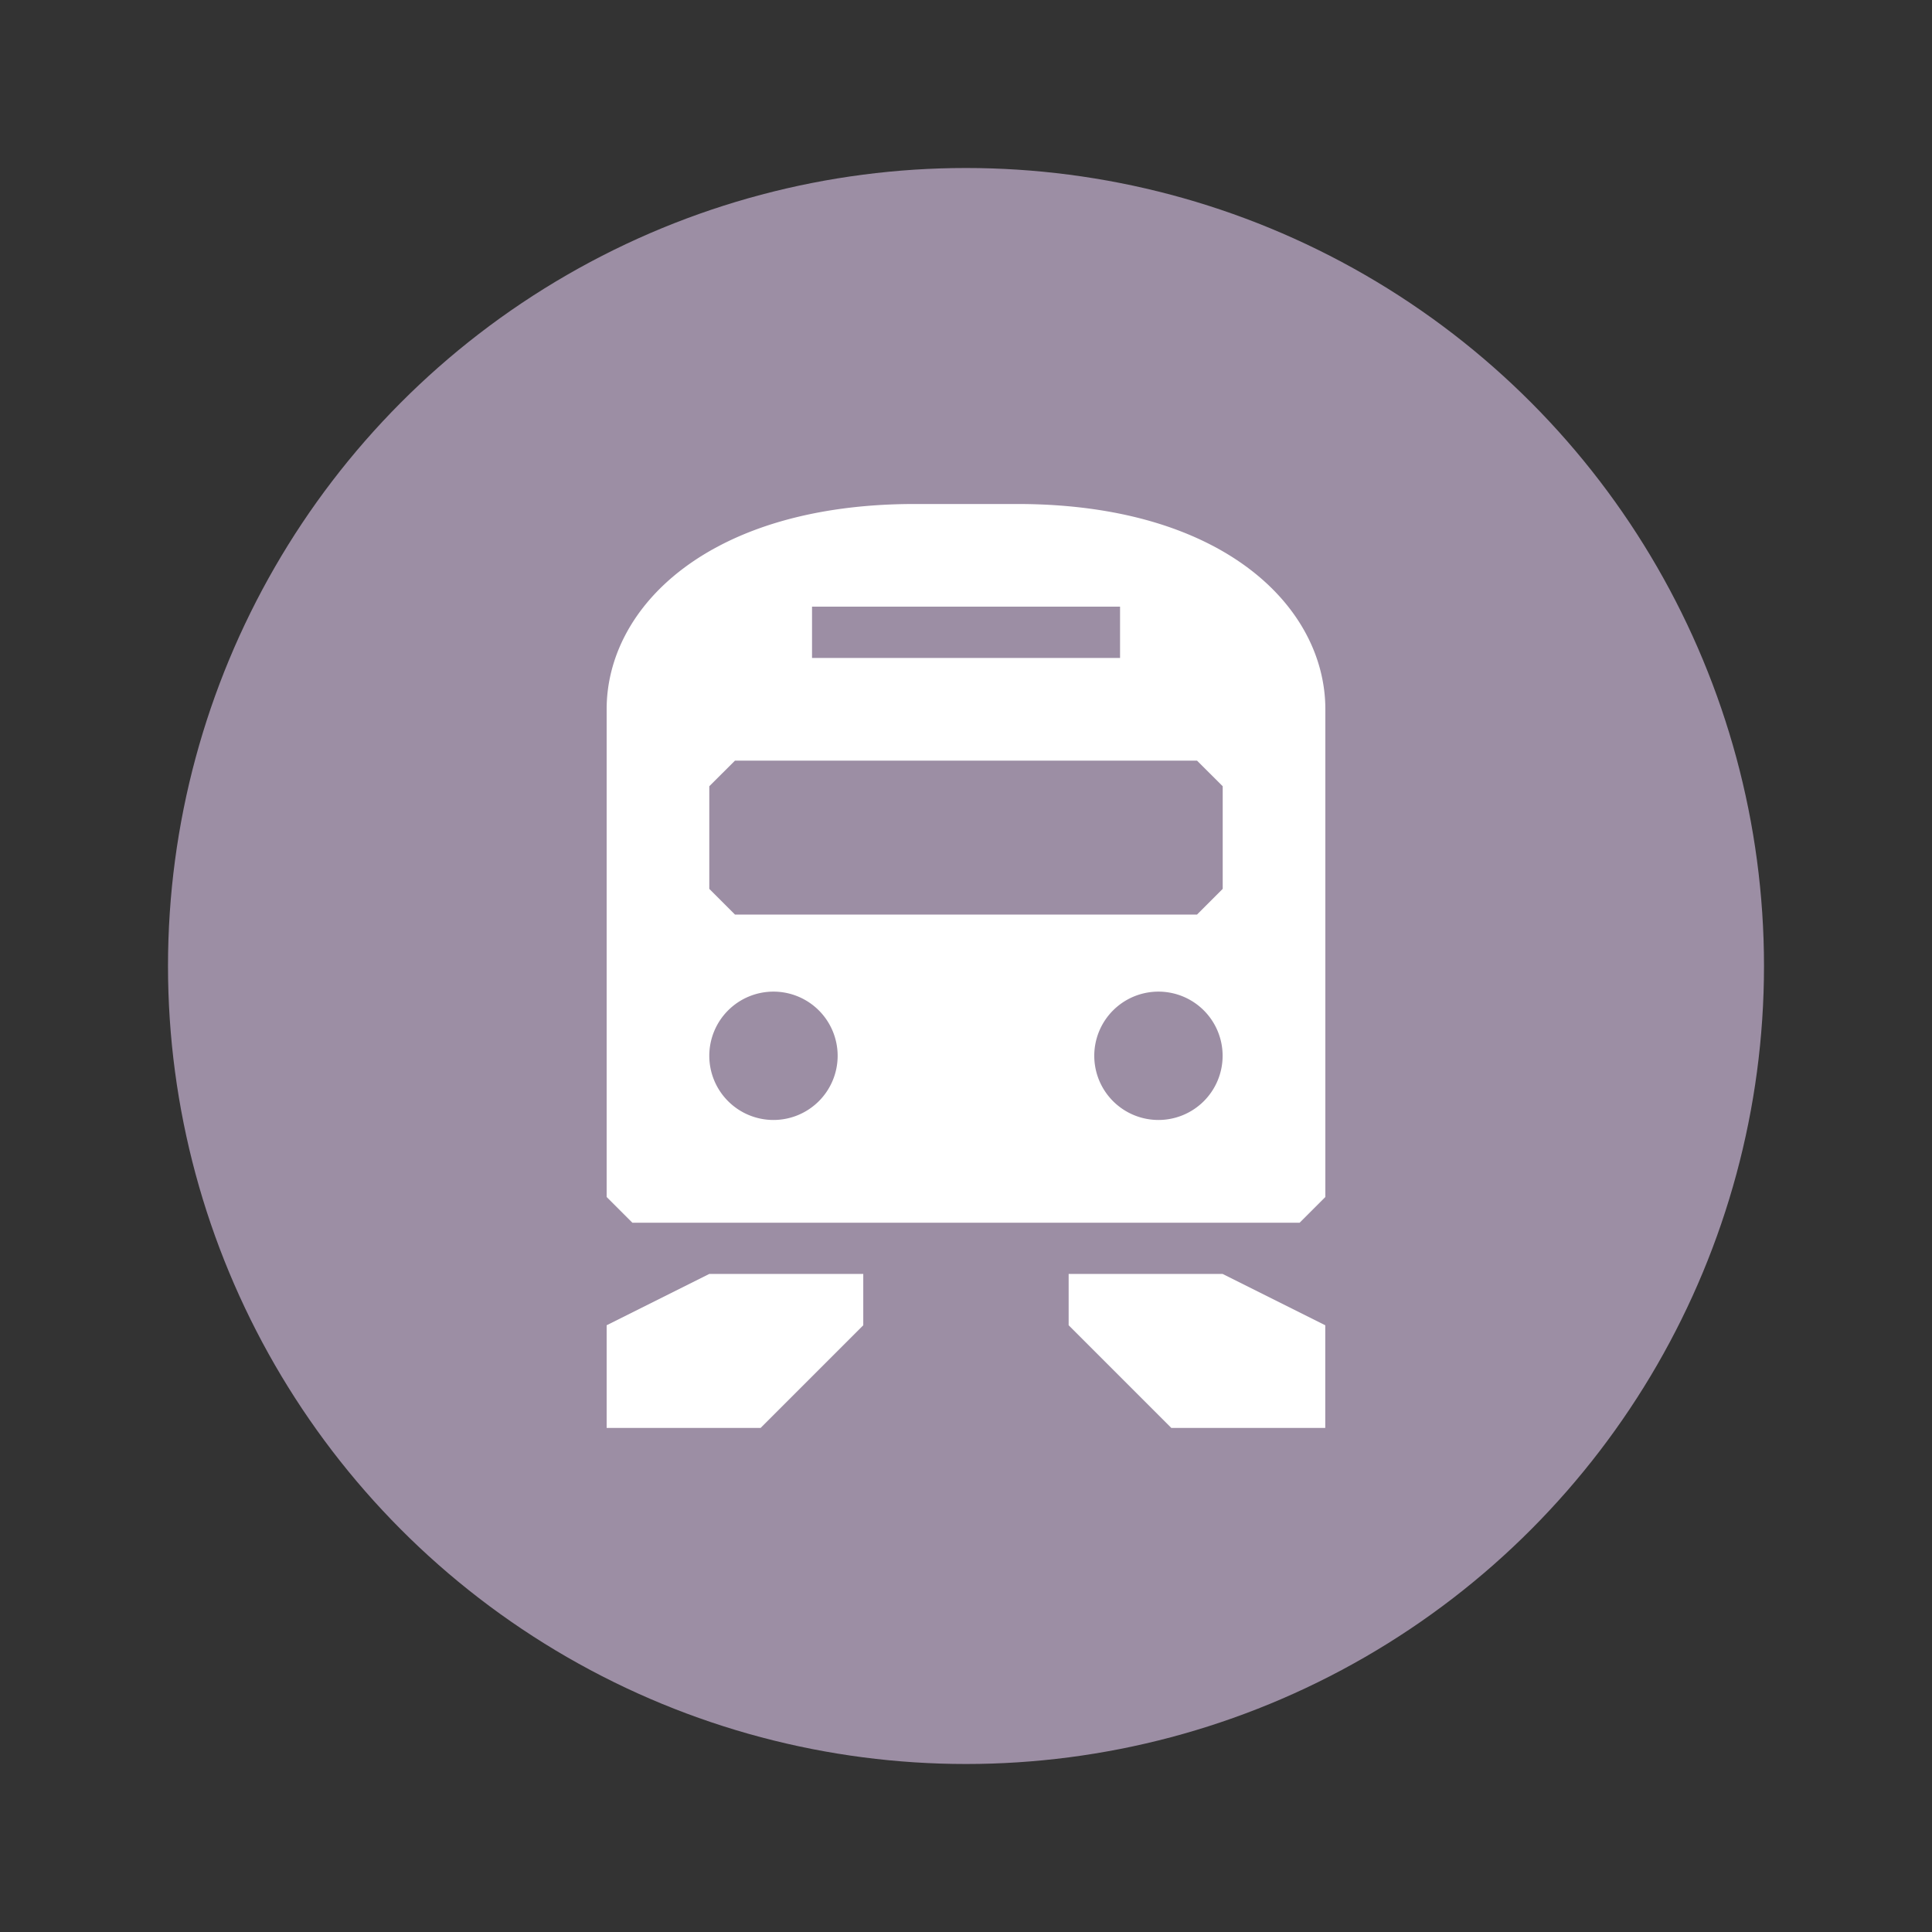 <?xml version="1.0" encoding="UTF-8" standalone="no"?>
<!-- Created with Inkscape (http://www.inkscape.org/) -->

<svg
   xmlns:dc="http://purl.org/dc/elements/1.1/"
   xmlns:cc="http://creativecommons.org/ns#"
   xmlns:rdf="http://www.w3.org/1999/02/22-rdf-syntax-ns#"
   xmlns:svg="http://www.w3.org/2000/svg"
   xmlns="http://www.w3.org/2000/svg"
   xmlns:sodipodi="http://sodipodi.sourceforge.net/DTD/sodipodi-0.dtd"
   xmlns:inkscape="http://www.inkscape.org/namespaces/inkscape"
   width="23"
   height="23"
   id="svg4764"
   version="1.1"
   inkscape:version="0.91+devel+osxmenu r12911"
   sodipodi:docname="rail-11.svg"
   viewBox="0 0 23 23">
  <rect x="0" y="0" width="23" height="23" fill="#333333" stroke="none"/>
  <defs
     id="defs4766" />
  <sodipodi:namedview
     id="base"
     pagecolor="#ffffff"
     bordercolor="#666666"
     borderopacity="1.0"
     inkscape:pageopacity="0.0"
     inkscape:pageshadow="2"
     inkscape:zoom="22.627417"
     inkscape:cx="7.3533872"
     inkscape:cy="11.082496"
     inkscape:document-units="px"
     inkscape:current-layer="layer1"
     showgrid="true"
     showguides="false"
     inkscape:guide-bbox="true"
     inkscape:window-width="960"
     inkscape:window-height="1025"
     inkscape:window-x="273"
     inkscape:window-y="23"
     inkscape:window-maximized="0"
     inkscape:snap-bbox="true"
     fit-margin-top="0"
     fit-margin-left="0"
     fit-margin-right="0"
     fit-margin-bottom="0">
    <inkscape:grid
       type="xygrid"
       id="grid4772"
       empspacing="2"
       visible="true"
       enabled="true"
       snapvisiblegridlinesonly="true"
       color="#ff00ff"
       opacity="0.125"
       empcolor="#ff00ff"
       empopacity="0.251"
       originx="3"
       originy="3" />
    <sodipodi:guide
       orientation="0,1"
       position="5,15"
       id="guide4789" />
    <sodipodi:guide
       orientation="1,0"
       position="15,13"
       id="guide4791" />
    <sodipodi:guide
       orientation="0,1"
       position="13,3"
       id="guide4793" />
    <sodipodi:guide
       orientation="1,0"
       position="3,12"
       id="guide4795" />
    <sodipodi:guide
       orientation="0,1"
       position="8,14"
       id="guide4797" />
    <sodipodi:guide
       orientation="1,0"
       position="14,10"
       id="guide4799" />
    <sodipodi:guide
       orientation="0,1"
       position="12,5"
       id="guide4801" />
    <sodipodi:guide
       orientation="1,0"
       position="5,8"
       id="guide4803" />
  </sodipodi:namedview>
  <g
     inkscape:label="Layer 1"
     inkscape:groupmode="layer"
     id="layer1"
     transform="translate(3,-1032.362)">
    <ellipse
       style="color:#000000;clip-rule:nonzero;display:inline;overflow:visible;visibility:visible;opacity:1;isolation:auto;mix-blend-mode:normal;color-interpolation:sRGB;color-interpolation-filters:linearRGB;solid-color:#000000;solid-opacity:1;fill:#9c8ea4;fill-opacity:1;fill-rule:nonzero;stroke:none;stroke-width:2;stroke-linecap:round;stroke-linejoin:round;stroke-miterlimit:4;stroke-dasharray:none;stroke-dashoffset:0;stroke-opacity:1;marker:none;color-rendering:auto;image-rendering:auto;shape-rendering:auto;text-rendering:auto;enable-background:accumulate"
       id="ellipse11031"
       cx="-8.5"
       cy="-1043.862"
       rx="9.5"
       ry="9.5"
       transform="scale(-1)" />
    <path
       style="fill:#ffffff;fill-opacity:1;stroke:none;stroke-width:1.222"
       d="m 7.889,1038.362 c -2.444,0 -3.667,1.222 -3.667,2.444 l 0,5.806 0.306,0.306 7.944,0 0.306,-0.306 0,-5.806 c 0,-1.222 -1.222,-2.444 -3.667,-2.444 l -1.222,0 z m -1.222,1.222 3.667,0 0,0.611 -3.667,0 0,-0.611 z m -0.917,1.833 5.5,0 0.306,0.305 0,1.222 -0.306,0.306 -5.5,0 -0.306,-0.306 0,-1.222 0.306,-0.305 z m 0.458,2.75 a 0.764,0.764 0 0 1 0.764,0.764 0.764,0.764 0 0 1 -0.764,0.764 0.764,0.764 0 0 1 -0.764,-0.764 0.764,0.764 0 0 1 0.764,-0.764 z m 4.583,0 a 0.764,0.764 0 0 1 0.764,0.764 0.764,0.764 0 0 1 -0.764,0.764 0.764,0.764 0 0 1 -0.764,-0.764 0.764,0.764 0 0 1 0.764,-0.764 z m -5.347,3.361 -1.222,0.611 0,1.222 1.833,0 1.222,-1.222 0,-0.611 -1.833,0 z m 4.278,0 0,0.611 1.222,1.222 1.833,0 0,-1.222 -1.222,-0.611 -1.833,0 z"
       id="path3212"
       inkscape:connector-curvature="0" />
  </g>
</svg>
